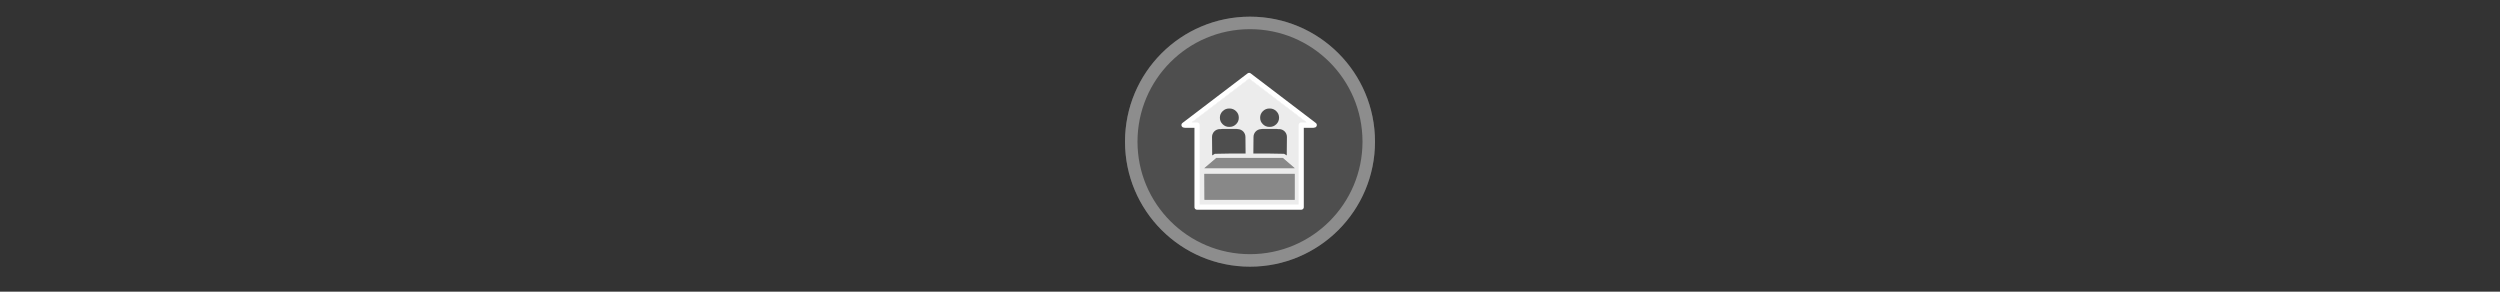 <svg width="300" height="35" viewBox="0 0 300 35" fill="none" xmlns="http://www.w3.org/2000/svg" >

<rect x="0" y="0" width="300" height="35" fill="#333333" stroke="none"/>

<g transform="translate(135, 2) scale(1.5 1.5) "> 

<g clip-path="url(#clip0)">
<path opacity="0.953" d="M9.999 0C15.514 0 20 4.446 20 10C20 15.517 15.514 20 9.999 20C4.486 20 0 15.517 0 10C0 4.446 4.486 0 9.999 0V0Z" fill="#505050"/>
<path opacity="0.95" fill-rule="evenodd" clip-rule="evenodd" d="M10 19C14.971 19 19 14.971 19 10C19 5.029 14.971 1 10 1C5.029 1 1 5.029 1 10C1 14.971 5.029 19 10 19ZM10 20C15.523 20 20 15.523 20 10C20 4.477 15.523 0 10 0C4.477 0 0 4.477 0 10C0 15.523 4.477 20 10 20Z" fill="#909090"/>
</g>
<defs>
<clipPath id="clip0">
<path d="M0 0H20V20H0V0Z" fill="white"/>
</clipPath>
</defs>

</g>


<g transform="translate(141, 8) scale(0.031 0.031) "> 

<path opacity="0.887" fill-rule="evenodd" clip100-rule="evenodd" d="M286.943 44.002L34.885 235.908H85.297V543.77H236.531H340.812H488.592V235.908H539.004L286.943 44.002ZM209.312 161.969C209.665 161.969 210.026 161.961 210.375 161.969C210.728 161.96 211.081 161.969 211.438 161.969C220.999 161.969 229.323 165.409 236.406 172.312C243.489 179.217 247 187.624 247 197.531C247 207.45 243.489 215.877 236.406 222.781C229.323 229.686 220.999 233.125 211.438 233.125C211.081 233.125 210.728 233.104 210.375 233.094C210.026 233.102 209.665 233.125 209.312 233.125C199.751 233.125 191.458 229.686 184.375 222.781C177.293 215.877 173.719 207.45 173.719 197.531C173.719 187.624 177.293 179.217 184.375 172.312C191.458 165.409 199.751 161.969 209.312 161.969ZM365.117 161.969C365.474 161.969 365.827 161.96 366.18 161.969C366.528 161.961 366.89 161.969 367.242 161.969C376.804 161.969 385.097 165.409 392.18 172.312C399.262 179.217 402.836 187.624 402.836 197.531C402.836 207.45 399.262 215.877 392.18 222.781C385.097 229.686 376.804 233.125 367.242 233.125C366.89 233.125 366.528 233.102 366.18 233.094C365.827 233.104 365.474 233.125 365.117 233.125C355.555 233.125 347.231 229.686 340.148 222.781C333.066 215.877 329.555 207.45 329.555 197.531C329.555 187.624 333.066 179.217 340.148 172.312C347.231 165.409 355.555 161.969 365.117 161.969ZM182.25 241.094H238.562C240.621 241.094 242.468 241.323 244.156 241.75C251.794 242.212 259.208 245.693 264.443 251.273C269.679 256.854 272.681 264.473 272.656 272.125L273.25 336.188C233.53 336.083 193.832 336.179 154.188 337.344C150.555 339.111 147.19 341.219 143.969 343.531C143.969 343.5 143.969 343.469 143.969 343.438L143.312 272.688C143.128 264.753 146.208 256.791 151.686 251.047C157.163 245.303 164.971 241.848 172.906 241.656C174.064 241.632 175.222 241.673 176.375 241.781C178.129 241.309 180.087 241.094 182.25 241.094ZM337.992 241.094H394.305C396.467 241.094 398.426 241.309 400.18 241.781C401.332 241.673 402.491 241.632 403.648 241.656C411.583 241.848 419.391 245.303 424.869 251.047C430.347 256.791 433.427 264.753 433.242 272.688L432.586 343.438C432.586 343.469 432.586 343.5 432.586 343.531C429.365 341.219 426 339.111 422.367 337.344C382.723 336.179 343.024 336.083 303.305 336.188L303.898 272.125C303.874 264.473 306.876 256.854 312.111 251.273C317.347 245.693 324.761 242.212 332.398 241.75C334.086 241.323 335.933 241.094 337.992 241.094ZM160.096 353.291H417.354L463.412 393.064H113.545L160.096 353.291ZM113.545 415.064H463.412L463.354 515.291H114.096L113.545 415.064Z" fill="#ffffff"/>
<path fill-rule="evenodd" clip100-rule="evenodd" d="M286.944 34.002L34.885 225.909H85.296V543.77H236.532H340.813H488.592V225.909H539.004L286.944 34.002Z" stroke="#ffffff" stroke-width="20" stroke-linejoin="round"/>
<path opacity="0.329" d="M160.096 353.291L113.545 393.064H463.412L417.354 353.291H160.096ZM113.545 415.064L114.096 515.291H463.354L463.412 415.064H113.545Z" fill="#ffffff"/>

</g>

</svg>